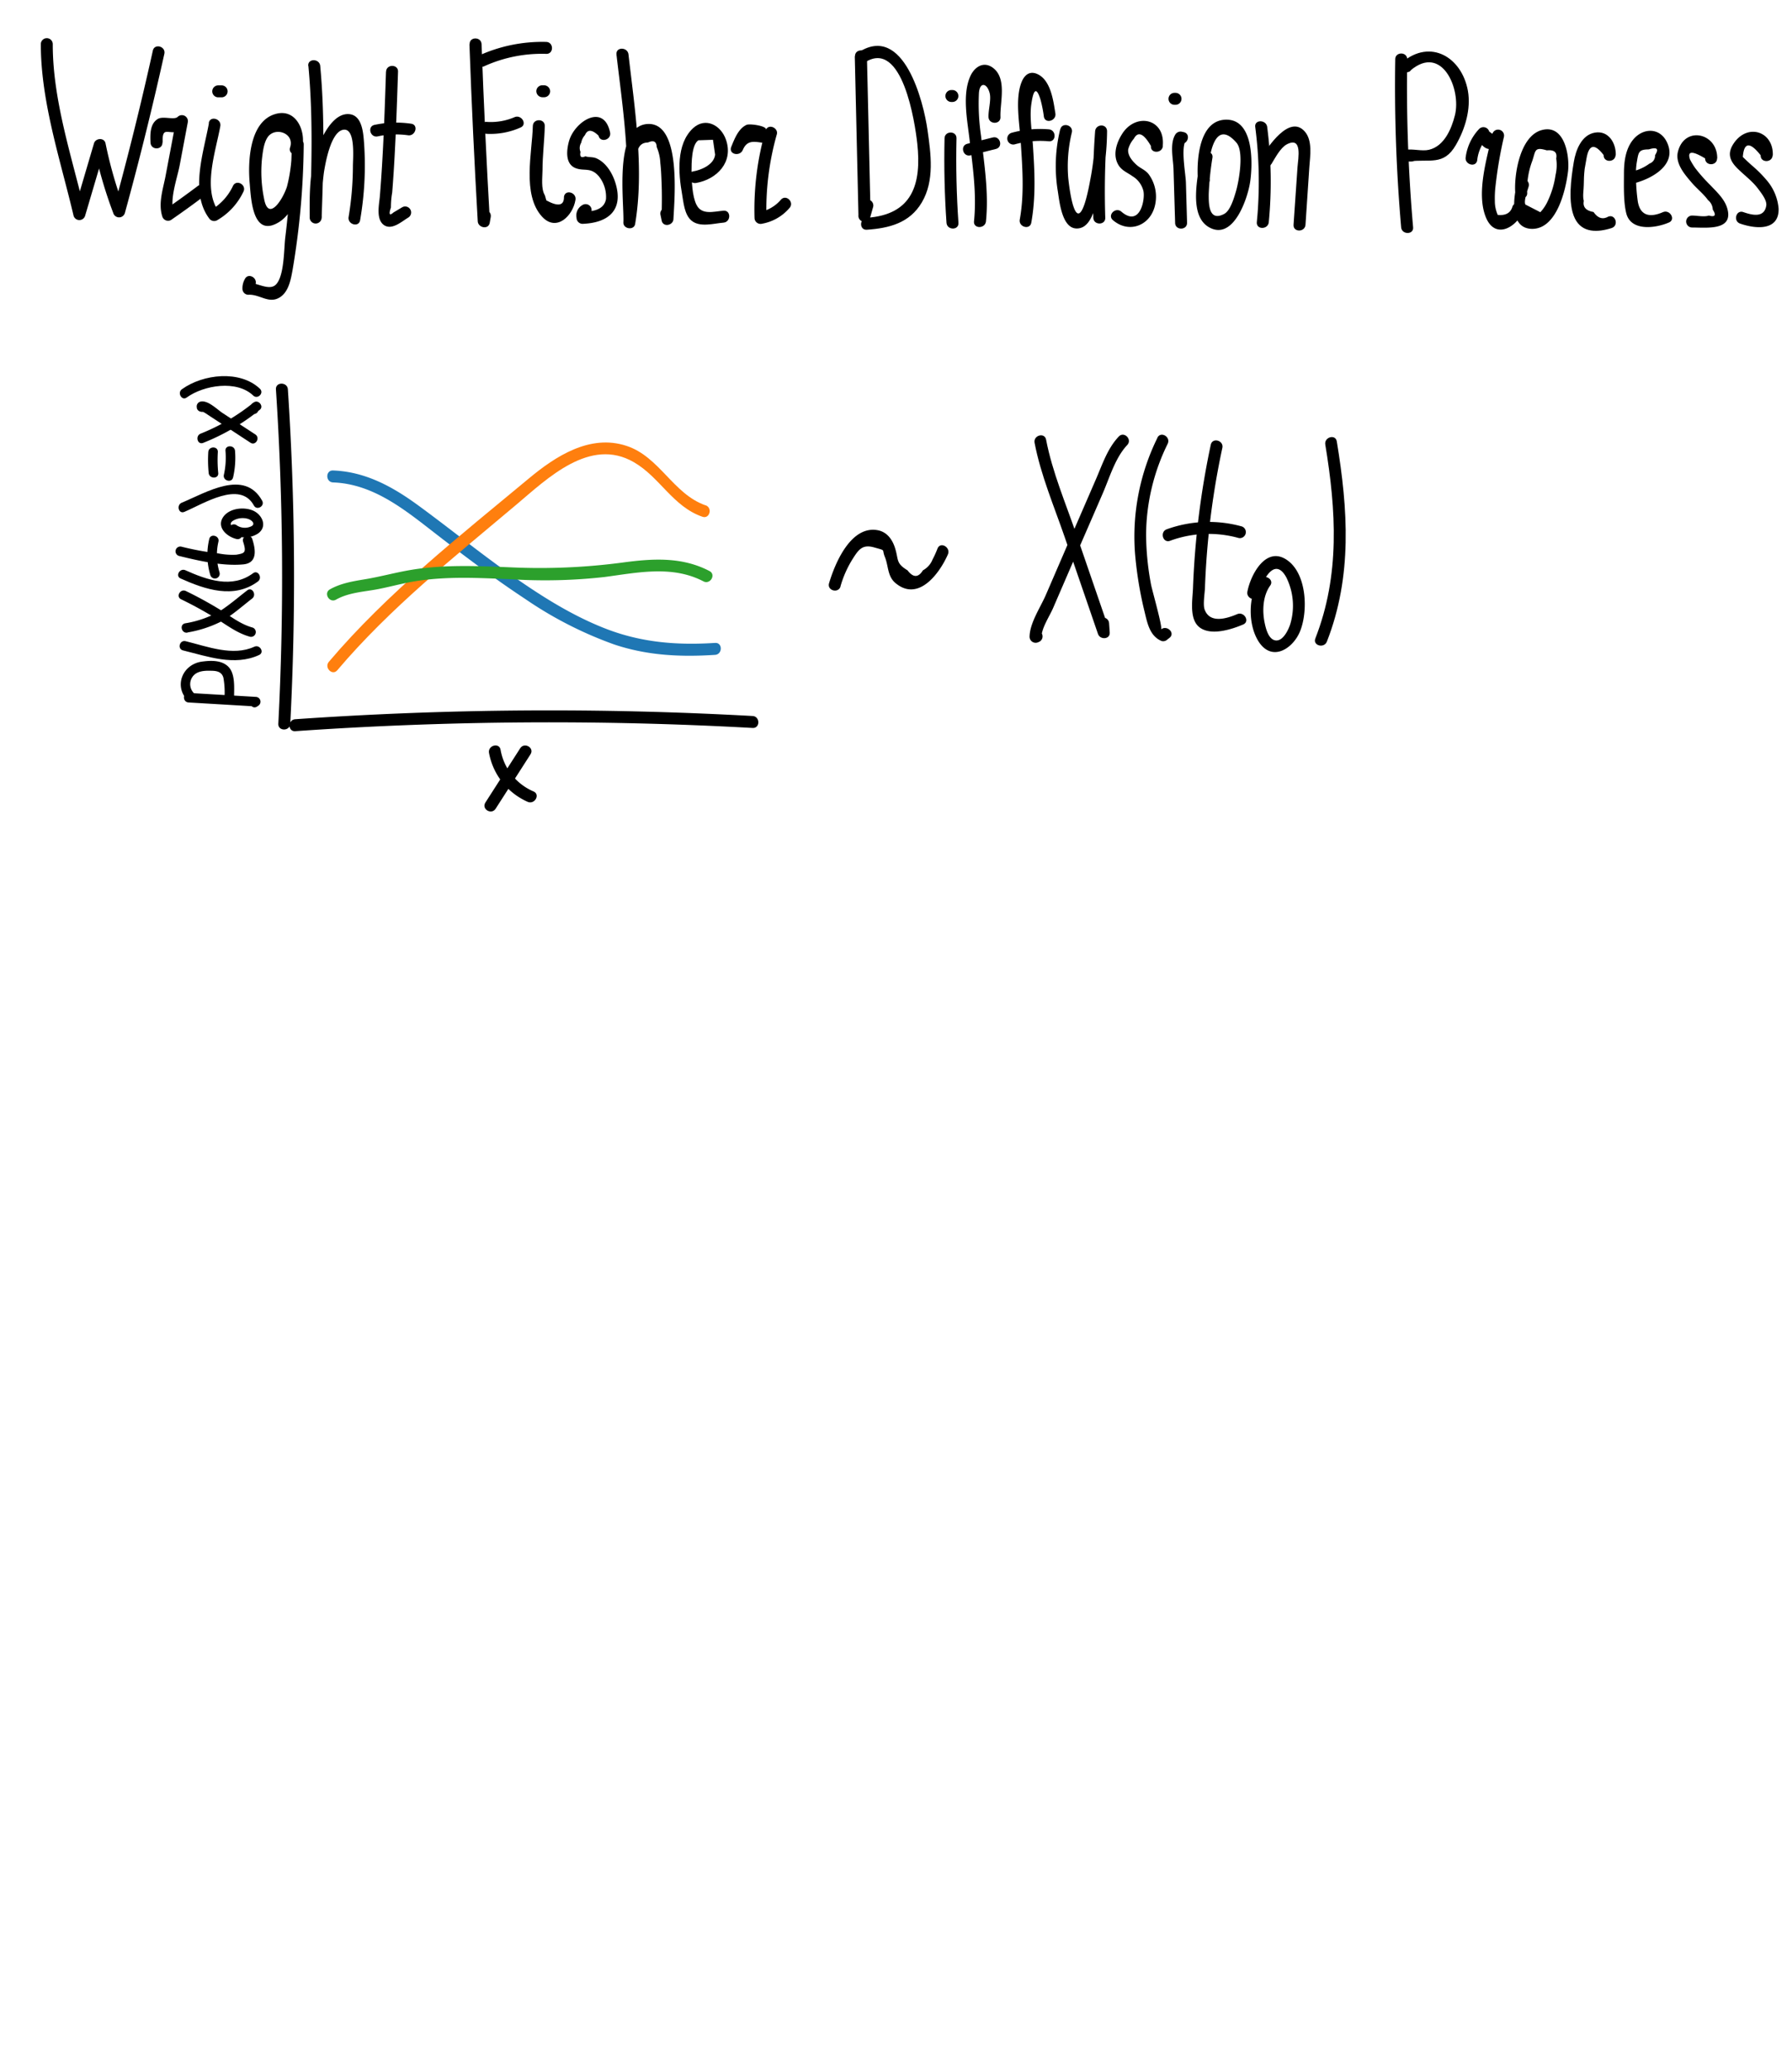 <?xml version="1.0" encoding="UTF-8" standalone="no"?>
<svg
   viewBox="0 0 450 520"
   version="1.1"
   id="svg36235"
   sodipodi:docname="WF_1.svg"
   width="450"
   height="520"
   inkscape:version="1.2.2 (1:1.2.2+202212051552+b0a8486541)"
   xmlns:inkscape="http://www.inkscape.org/namespaces/inkscape"
   xmlns:sodipodi="http://sodipodi.sourceforge.net/DTD/sodipodi-0.dtd"
   xmlns="http://www.w3.org/2000/svg"
   xmlns:svg="http://www.w3.org/2000/svg"
   xmlns:rdf="http://www.w3.org/1999/02/22-rdf-syntax-ns#"
   xmlns:cc="http://creativecommons.org/ns#"
   xmlns:dc="http://purl.org/dc/elements/1.1/">
  <sodipodi:namedview
     id="namedview36237"
     pagecolor="#ffffff"
     bordercolor="#000000"
     borderopacity="0.25"
     inkscape:showpageshadow="2"
     inkscape:pageopacity="0.0"
     inkscape:pagecheckerboard="0"
     inkscape:deskcolor="#d1d1d1"
     showgrid="false"
     inkscape:zoom="0.38832396"
     inkscape:cx="704.30885"
     inkscape:cy="193.13771"
     inkscape:window-width="1223"
     inkscape:window-height="779"
     inkscape:window-x="57"
     inkscape:window-y="21"
     inkscape:window-maximized="1"
     inkscape:current-layer="svg36235" />
  <defs
     id="defs35209">
    <style
       id="style35198">.cls-1,.cls-11,.cls-13,.cls-20,.cls-21,.cls-22,.cls-6,.cls-7,.cls-8,.cls-9{fill:none;}.cls-10,.cls-18,.cls-2{fill:#1f77b4;}.cls-2,.cls-3,.cls-4{opacity:0.3;}.cls-12,.cls-16,.cls-3{fill:#ff7f0e;}.cls-14,.cls-19,.cls-4{fill:#2ca02c;}.cls-5{clip-path:url(#clip-path);}.cls-11,.cls-6{stroke:#ff7f0e;}.cls-20,.cls-6,.cls-7,.cls-8{stroke-linejoin:round;}.cls-6,.cls-7,.cls-8{stroke-dasharray:3.7 1.6;}.cls-7,.cls-9{stroke:#1f77b4;}.cls-13,.cls-8{stroke:#2ca02c;}.cls-11,.cls-13,.cls-21,.cls-22,.cls-9{stroke-miterlimit:10;}.cls-10,.cls-12,.cls-14{opacity:0.5;}.cls-15{clip-path:url(#clip-path-13);}.cls-17{clip-path:url(#clip-path-14);}.cls-20,.cls-21,.cls-22{stroke:#000;}.cls-20,.cls-21{stroke-width:3px;}.cls-21{stroke-linecap:square;}.cls-22{stroke-width:4px;}</style>
    <clipPath
       id="clip-path"
       transform="translate(-8.19 -3.86)">
      <rect
         class="cls-1"
         x="1981.51"
         y="138"
         width="285.54"
         height="354.03"
         id="rect35200" />
    </clipPath>
    <clipPath
       id="clip-path-13"
       transform="translate(-8.19 -3.86)">
      <rect
         class="cls-1"
         x="1981.51"
         y="140"
         width="285.54"
         height="354.03"
         id="rect35203" />
    </clipPath>
    <clipPath
       id="clip-path-14"
       transform="translate(-8.19 -3.86)">
      <rect
         class="cls-1"
         x="1981.51"
         y="136"
         width="285.54"
         height="354.03"
         id="rect35206" />
    </clipPath>
  </defs>
  <title
     id="title35211">hmm</title>
  <path
     d="m 69.291,97.776 a 716.86,716.86 0 0 1 0.6,83.95 c -0.09,1.93 2.91,1.92 3,0 a 716.86,716.86 0 0 0 -0.6,-83.95 c -0.12,-1.91 -3.12,-1.93 -3,0 z"
     id="path35634" />
  <path
     d="m 74.151,183.596 a 920.45,920.45 0 0 1 114.83,-0.81 c 1.93,0.11 1.93,-2.89 0,-3 a 920.45,920.45 0 0 0 -114.83,0.81 c -1.92,0.13 -1.93,3.13 0,3 z"
     id="path35636" />
  <path
     d="m 47.351,176.386 16.9,1 -0.61,-2.24 -0.32,0.21 c -1.3,0.82 -0.1,2.9 1.21,2.07 l 0.32,-0.21 a 1.21,1.21 0 0 0 -0.6,-2.23 l -16.9,-1 c -1.55,-0.1 -1.54,2.3 0,2.4 z"
     id="path35638" />
  <path
     d="m 48.911,174.246 a 3.2,3.2 0 0 1 -0.56,-4.31 c 1,-1.44 2.92,-1.56 4.57,-1.51 1.43,0 2.8,0.2 3.19,1.81 a 20.74,20.74 0 0 1 0.27,4.79 1.2,1.2 0 0 0 2.4,0 c 0,-2.25 0.33,-5.79 -1.4,-7.57 -1.73,-1.78 -4.56,-1.61 -6.65,-1.33 -4.92,0.66 -7.2,6.22 -3.52,9.82 1.11,1.08 2.81,-0.61 1.7,-1.7 z"
     id="path35640" />
  <path
     d="m 45.961,163.316 c 6.22,1.52 12.94,4 19.11,1.15 1.4,-0.65 0.19,-2.72 -1.21,-2.08 -5.39,2.49 -11.85,-0.07 -17.26,-1.39 -1.5,-0.36 -2.14,1.95 -0.64,2.32 z"
     id="path35642" />
  <path
     d="m 47.101,158.806 a 29.77,29.77 0 0 0 8.29,-2.67 c 2.84,-1.57 5.36,-3.86 7.92,-5.84 1.21,-0.93 0,-3 -1.21,-2.07 -2.3,1.77 -4.55,3.74 -7,5.29 a 25.82,25.82 0 0 1 -8.62,3 c -1.51,0.33 -0.87,2.64 0.63,2.32 z"
     id="path35644" />
  <path
     d="m 45.471,150.476 a 95.31,95.31 0 0 1 9.33,5.17 c 2.6,1.64 5,3.43 8,4.24 a 1.2,1.2 0 0 0 0.63,-2.31 c -3.17,-0.86 -5.72,-3 -8.48,-4.67 -2.76,-1.67 -5.44,-3.13 -8.27,-4.5 -1.38,-0.68 -2.6,1.39 -1.21,2.07 z"
     id="path35646" />
  <path
     d="m 45.351,145.256 c 6.18,2.77 13.4,5.22 19.42,0.75 1.22,-0.91 0,-3 -1.21,-2.08 -5.3,3.94 -11.58,1.69 -17,-0.74 -1.4,-0.63 -2.62,1.44 -1.21,2.07 z"
     id="path35648" />
  <path
     d="m 46.281,128.536 c 4.76,-2 14,-8 17.48,-1.6 0.74,1.35 2.82,0.14 2.07,-1.21 -4.47,-8.07 -14.1,-2 -20.19,0.5 -1.41,0.59 -0.79,2.91 0.64,2.31 z"
     id="path35650" />
  <path
     d="m 54.801,118.766 a 32.86,32.86 0 0 1 -0.1,-5.25 c 0.09,-1.54 -2.31,-1.54 -2.4,0 a 32.86,32.86 0 0 0 0.1,5.25 c 0.14,1.52 2.55,1.54 2.4,0 z"
     id="path35652" />
  <path
     d="m 58.531,119.886 a 22,22 0 0 0 0.49,-6.67 c -0.13,-1.53 -2.53,-1.54 -2.4,0 a 19.71,19.71 0 0 1 -0.4,6 c -0.34,1.51 2,2.15 2.31,0.64 z"
     id="path35654" />
  <path
     d="m 51.021,111.206 a 54.33,54.33 0 0 0 14.23,-8.32 c 1.06,-0.86 -0.31,-2.59 -1.46,-1.88 a 2.53,2.53 0 0 0 -1.27,1.57 c -0.58,1.43 1.74,2 2.31,0.63 l 0.17,-0.13 -1.45,-1.89 a 50.74,50.74 0 0 1 -13.17,7.7 c -1.41,0.57 -0.8,2.89 0.64,2.32 z"
     id="path35656" />
  <path
     d="m 49.611,101.816 v 0.1 l 1.48,-0.84 -0.18,-0.06 0.84,0.84 v -0.15 l -0.84,1.48 c -0.59,-0.16 -0.41,0 0.53,0.47 l 1.64,1.08 3.27,2.14 6.55,4.29 c 1.3,0.84 2.5,-1.23 1.21,-2.08 l -8.18,-5.35 c -1.44,-0.94 -3.8,-3.4 -5.66,-2.87 a 1.24,1.24 0 0 0 -0.84,1.48 v 0.15 a 1.18,1.18 0 0 0 0.83,0.84 l 0.18,0.05 a 1.22,1.22 0 0 0 1.48,-0.84 v -0.09 c 0.49,-1.47 -1.83,-2.1 -2.31,-0.64 z"
     id="path35658" />
  <path
     d="m 46.891,99.806 c 4.33,-3.12 12.57,-4.44 16.69,-0.49 1.11,1.07 2.81,-0.62 1.69,-1.7 -5,-4.76 -14.29,-3.7 -19.59,0.12 -1.25,0.9 0,3 1.21,2.07 z"
     id="path35660" />
  <path
     d="m 44.961,139.596 c 5,1.23 11,2.6 16.13,2.12 3.52,-0.33 3.17,-3.53 2.27,-6.34 -0.46,-1.47 -2.78,-0.84 -2.31,0.64 0.88,2.76 0.42,2.9 -1.71,3.27 a 18.18,18.18 0 0 1 -4.58,-0.34 69.26,69.26 0 0 1 -9.16,-1.67 1.203,1.203 0 0 0 -0.64,2.32 z"
     id="path35662" />
  <path
     d="m 55.131,143.736 a 14.77,14.77 0 0 1 -0.28,-7.72 c 0.35,-1.51 -2,-2.15 -2.31,-0.64 a 17.35,17.35 0 0 0 0.27,9 1.202,1.202 0 0 0 2.32,-0.63 z"
     id="path35664" />
  <path
     d="m 57.801,133.686 a 6.06,6.06 0 0 0 7,0.27 c 2.45,-1.74 1.05,-4.77 -1.29,-5.76 -2.34,-0.99 -6,-0.57 -7.49,1.66 -1.71,2.58 1,4.94 3.38,5.49 1.5,0.35 2.14,-2 0.64,-2.31 -0.93,-0.22 -3,-1.14 -1.65,-2.2 a 4.7,4.7 0 0 1 3.76,-0.58 c 1.13,0.3 2.25,1.43 0.71,2 a 3.72,3.72 0 0 1 -3.33,-0.29 c -1.17,-1 -2.88,0.69 -1.7,1.7 z"
     id="path35666" />
  <path
     d="m 122.801,189.056 a 16.74,16.74 0 0 0 9.68,12.27 c 1.75,0.79 3.27,-1.8 1.51,-2.59 a 14,14 0 0 1 -8.29,-10.47 c -0.34,-1.9 -3.23,-1.1 -2.9,0.79 z"
     id="path35668" />
  <path
     d="m 130.631,187.886 -8.76,13.66 c -1,1.64 1.55,3.14 2.59,1.52 l 8.76,-13.67 c 1.05,-1.63 -1.55,-3.14 -2.59,-1.51 z"
     id="path35670" />
  <path
     class="cls-18"
     d="m 83.641,121.136 c 10.3,0.38 18.29,7.1 26.07,13.12 7.22,5.58 14.53,11.1 22.15,16.12 a 97.48,97.48 0 0 0 22.35,11.44 c 8.36,2.8 16.62,3.18 25.35,2.62 1.91,-0.13 1.93,-3.13 0,-3 -9.65,0.62 -18.65,-0.1 -27.73,-3.68 -8.65,-3.4 -16.55,-8.5 -24.11,-13.84 -7.79,-5.51 -15.19,-11.54 -22.9,-17.16 -6.38,-4.64 -13.15,-8.32 -21.18,-8.62 -1.93,-0.08 -1.93,2.92 0,3 z"
     id="path35672" />
  <path
     class="cls-16"
     d="m 177.171,126.886 c -8.14,-2.83 -11.58,-12.26 -19.88,-14.94 -9.15,-3 -17.78,2.61 -24.53,8.23 -17.37,14.45 -35.52,28.71 -50.18,46 -1.24,1.47 0.87,3.6 2.12,2.12 13.25,-15.64 29.38,-28.45 45,-41.61 7.83,-6.61 18.48,-17 29.47,-10.63 6.55,3.78 9.76,11.11 17.21,13.7 1.83,0.64 2.62,-2.26 0.8,-2.89 z"
     id="path35674" />
  <path
     class="cls-19"
     d="m 84.401,150.556 c 2.82,-1.59 6.16,-1.9 9.31,-2.41 3.35,-0.55 6.59,-1.51 9.92,-2.09 8.21,-1.43 16.61,-0.94 24.88,-0.6 a 134.44,134.44 0 0 0 23.29,-0.57 c 8.3,-1.1 17,-3 24.84,1.09 1.71,0.89 3.23,-1.7 1.52,-2.59 -6.9,-3.61 -14.25,-3.15 -21.76,-2.14 a 157.79,157.79 0 0 1 -27.91,1.22 c -8.57,-0.35 -17.19,-0.77 -25.67,0.7 -3.79,0.66 -7.47,1.68 -11.27,2.3 -3,0.5 -6,1 -8.69,2.51 -1.68,0.94 -0.17,3.53 1.52,2.59 z"
     id="path35676" />
  <path
     d="m 10.251,11.096 c 0,14.51 4.93,29.08 8.23,43.09 a 1.51,1.51 0 0 0 2.89,0 l 5.13,-17.38 h -2.9 a 109,109 0 0 0 4.85,16.71 1.52,1.52 0 0 0 2.9,0 q 5.46,-19.89 9.92,-40 c 0.41,-1.88 -2.48,-2.68 -2.89,-0.8 q -4.46,20.14 -9.93,40 h 2.9 a 107.24,107.24 0 0 1 -4.85,-16.72 c -0.31,-1.51 -2.5,-1.35 -2.9,0 l -5.12,17.38 h 2.89 c -3.23,-13.71 -8.15,-28.1 -8.12,-42.29 a 1.5,1.5 0 0 0 -3,0 z"
     id="path35770" />
  <path
     d="m 40.851,35.766 c -0.14,-3.65 1,-2.43 3,-2.57 a 4.23,4.23 0 0 0 2.92,-1.74 l -2.51,-1.46 -2.68,14.15 c -0.63,3.33 -1.89,6.86 -0.83,10.19 a 1.51,1.51 0 0 0 2.2,0.9 c 2.78,-1.92 5.51,-3.88 8.2,-5.92 1.52,-1.14 0,-3.75 -1.51,-2.59 q -4,3 -8.2,5.92 l 2.2,0.89 c -1.12,-3.53 0.83,-8.6 1.5,-12.13 l 2,-10.61 a 1.51,1.51 0 0 0 -2.51,-1.46 c -0.83,0.87 -3.7,-0.26 -5,0.53 -2,1.22 -1.92,3.87 -1.84,5.9 0.08,2.03 3.07,1.94 3,0 z"
     id="path35772" />
  <path
     d="m 52.471,30.886 c -1.28,7.21 -4.84,17.3 0,23.88 a 1.53,1.53 0 0 0 2.05,0.54 16.37,16.37 0 0 0 6.59,-7.14 c 0.89,-1.71 -1.69,-3.23 -2.59,-1.52 a 13.74,13.74 0 0 1 -5.51,6.07 l 2,0.54 c -4.24,-5.77 -0.84,-15.17 0.31,-21.57 0.33,-1.89 -2.56,-2.7 -2.9,-0.8 z"
     id="path35774" />
  <path
     d="m 54.801,24.436 h 0.85 a 1.5,1.5 0 0 0 0,-3 h -0.85 a 1.5,1.5 0 0 0 0,3 z"
     id="path35776" />
  <path
     d="m 75.701,37.826 c 1.43,-4.33 -1.11,-10.91 -6.7,-9.15 -6.44,2 -6.78,12.13 -6.29,17.44 0.3,3.28 0.59,12.38 6,10.33 7,-2.69 7.43,-14.17 7.56,-20.18 h -3 a 223.43,223.43 0 0 1 -1.64,23.41 c -0.33,2.66 -0.21,9.62 -2.34,11.77 -1.67,1.69 -4.84,-0.55 -6.91,-0.43 l 1.5,1.5 0.2,-0.93 c 0.85,-1.73 -1.74,-3.25 -2.59,-1.52 a 4.65,4.65 0 0 0 -0.61,2.45 1.5,1.5 0 0 0 1.5,1.5 c 2.87,-0.17 5.13,2.39 7.91,0.63 2.22,-1.4 2.75,-4.52 3.18,-6.87 a 196.82,196.82 0 0 0 2.8,-31.51 c 0,-1.93 -3,-1.93 -3,0 a 38.66,38.66 0 0 1 -1.2,10.56 c -0.92,3 -4.68,9.16 -5.77,3 a 33.26,33.26 0 0 1 -0.5,-10.1 c 0.2,-1.63 0.44,-3.81 1.38,-5.23 1.84,-2.77 6.86,-1.09 5.67,2.52 -0.61,1.84 2.29,2.62 2.89,0.8 z"
     id="path35778" />
  <path
     d="m 77.441,16.556 c 1.19,12.68 0.81,25.37 0.36,38.07 h 3 a 70.8,70.8 0 0 1 0.53,-11.27 c 0.38,-2.43 1.71,-10 4.71,-10.74 3.34,-0.81 2.58,7.11 2.58,9.12 a 79,79 0 0 1 -1.08,12.75 c -0.31,1.89 2.58,2.7 2.89,0.8 a 80.35,80.35 0 0 0 1,-19.22 c -0.2,-2.55 -0.41,-7.34 -4,-7.42 -3.59,-0.08 -6.1,4.8 -7.22,7.36 -2.55,5.82 -2.48,12.4 -2.44,18.62 a 1.5,1.5 0 0 0 3,0 c 0.45,-12.7 0.83,-25.39 -0.36,-38.07 -0.18,-1.9 -3.18,-1.92 -3,0 z"
     id="path35780" />
  <path
     d="m 96.931,17.996 c -0.35,10.43 -0.69,20.86 -1.54,31.26 -0.16,2 -1.11,6 1.2,7.37 2,1.13 4.39,-1.09 5.94,-2 a 1.502,1.502 0 0 0 -1.52,-2.59 l -2.21,1.32 c -1,0.89 -1.22,0.46 -0.63,-1.27 a 20.94,20.94 0 0 1 0.32,-3.77 q 0.41,-5.2 0.67,-10.41 c 0.35,-6.63 0.57,-13.27 0.79,-19.91 0.06,-1.93 -2.94,-1.93 -3,0 z"
     id="path35782" />
  <path
     d="m 94.851,34.246 a 21.63,21.63 0 0 1 7.61,-0.28 c 1.89,0.27 2.7,-2.62 0.8,-2.9 a 26.16,26.16 0 0 0 -9.21,0.29 c -1.88,0.4 -1.09,3.29 0.8,2.89 z"
     id="path35784" />
  <path
     d="m 117.881,11.096 q 0.81,22.26 2.09,44.49 c 0.09,1.59 2.65,2.16 3,0.4 l 0.26,-1.49 c 0.32,-1.88 -2.57,-2.69 -2.9,-0.79 l -0.25,1.48 2.94,0.4 q -1.28,-22.23 -2.09,-44.49 c -0.07,-1.92 -3.07,-1.93 -3,0 z"
     id="path35786" />
  <path
     d="m 121.611,16.626 a 35,35 0 0 1 15.55,-3.1 c 1.94,0.06 1.93,-2.94 0,-3 a 38.4,38.4 0 0 0 -17.07,3.51 c -1.76,0.79 -0.23,3.38 1.52,2.59 z"
     id="path35788" />
  <path
     d="m 122.251,33.606 a 18.55,18.55 0 0 0 8.47,-1.59 c 1.77,-0.76 0.24,-3.35 -1.52,-2.59 a 15.18,15.18 0 0 1 -7,1.18 c -1.93,-0.11 -1.92,2.89 0,3 z"
     id="path35790" />
  <path
     d="m 133.801,31.636 c -0.15,6.61 -2.76,17.21 2.31,22.76 3.61,3.94 7.76,-0.21 8.4,-4.21 0.31,-1.89 -2.58,-2.71 -2.89,-0.8 0.06,2.25 -1.41,2.57 -4.42,0.94 l -0.38,-1.3 c -1,-1.6 -0.61,-4.46 -0.59,-6.3 0,-3.7 0.49,-7.39 0.57,-11.09 0.05,-1.93 -2.95,-1.93 -3,0 z"
     id="path35792" />
  <path
     d="m 136.181,24.416 h 0.47 a 1.51,1.51 0 0 0 1.5,-1.5 1.54,1.54 0 0 0 -1.5,-1.5 h -0.47 a 1.49,1.49 0 0 0 -1.5,1.5 1.54,1.54 0 0 0 1.5,1.5 z"
     id="path35794" />
  <path
     d="m 153.201,33.256 c -1.57,-7.45 -8.94,-2.78 -10.32,2.21 -0.59,2.13 -1,5.53 1.47,6.67 2.26,1 3.93,-0.33 6.05,2.16 a 8.26,8.26 0 0 1 1.77,5.71 c -0.51,2.81 -3.52,3.11 -5.89,3.2 l 1.5,1.5 0.07,-0.67 a 1.502,1.502 0 0 0 -1.52,-2.59 3,3 0 0 0 -1.55,3.26 1.52,1.52 0 0 0 1.5,1.5 c 6.6,-0.24 10.33,-3.54 8.27,-10.25 -0.75,-2.44 -2.34,-5.13 -4.79,-6.2 -0.93,-0.4 -1.89,-0.21 -2.76,-0.51 -1.06,0.49 -1.47,0.13 -1.23,-1.1 a 2.55,2.55 0 0 1 0.18,-2.31 4,4 0 0 1 0.94,-1.91 q 0.95,-2.22 3.41,0.13 c 0.4,1.89 3.29,1.09 2.9,-0.8 z"
     id="path35796" />
  <path
     d="m 154.801,13.656 c 1.54,13.38 4,28.4 1.77,41.79 l 2.95,0.4 c 0.14,-2.93 0.21,-5.85 0.19,-8.78 0,-1.86 -0.12,-3.74 0,-5.6 0.17,-2.46 0,-5.66 3,-5.68 1.41,-0.65 2.15,-0.27 2.2,1.14 a 11.48,11.48 0 0 1 0.91,4.05 c 0.17,1.42 0.23,2.86 0.29,4.29 0.15,3.25 0.11,6.49 0,9.74 l 2.95,-0.4 -0.31,-1.43 c -0.39,-1.89 -3.29,-1.09 -2.89,0.79 l 0.3,1.44 c 0.36,1.72 2.87,1.23 2.95,-0.4 0.21,-4.59 2.12,-24.35 -6.49,-23.87 -8.61,0.48 -5.84,19.66 -6.08,24.71 -0.08,1.66 2.66,2.08 2.95,0.4 2.32,-13.71 -0.1,-28.88 -1.67,-42.59 -0.22,-1.89 -3.22,-1.91 -3,0 z"
     id="path35798" />
  <path
     d="m 174.801,45.946 c 5.21,-0.91 9.49,-5.26 7.48,-10.93 -1.28,-3.61 -5.13,-5.67 -8.23,-2.84 -4.32,4 -3.68,11.39 -2.78,16.53 0.37,2.11 0.58,5.15 2.34,6.66 2.1,1.81 5.61,0.74 8.07,0.54 1.91,-0.16 1.93,-3.16 0,-3 -2.48,0.2 -5.46,1.17 -6.78,-1.48 -1.11,-2.22 -1.21,-6.11 -1.25,-8.51 0,-1.82 0,-6.61 1.73,-7.69 l 3.66,-0.12 0.54,3.74 c -0.29,2.5 -3.45,3.84 -5.58,4.21 -1.9,0.33 -1.09,3.22 0.8,2.89 z"
     id="path35800" />
  <path
     d="m 186.531,37.666 c 1.89,-4.63 6.5,0.67 8.39,-3.55 l -2.74,-1.15 a 71.76,71.76 0 0 0 -2.71,21.77 1.52,1.52 0 0 0 1.89,1.44 11.76,11.76 0 0 0 6.88,-3.94 c 1.31,-1.41 -0.8,-3.53 -2.12,-2.12 a 9.34,9.34 0 0 1 -5.55,3.17 l 1.9,1.45 a 69.2,69.2 0 0 1 2.6,-21 c 0.45,-1.58 -2,-2.74 -2.74,-1.15 0.41,-0.93 -4,-1.6 -4.84,-1.24 -2.07,0.92 -3.06,3.57 -3.85,5.5 -0.79,1.93 2.17,2.56 2.89,0.8 z"
     id="path35802" />
  <path
     d="m 214.651,14.106 0.92,39.88 a 1.513,1.513 0 0 0 3,0.4 l 0.7,-2.47 a 1.5,1.5 0 0 0 -2.89,-0.79 l -0.7,2.46 2.94,0.4 -0.92,-39.88 c 0,-1.93 -3,-1.93 -3,0 z"
     id="path35804" />
  <path
     d="m 217.251,15.626 c 9.39,-5.91 12.53,15.27 13.09,20.4 1.11,10.17 -1.2,17.88 -12.67,18.66 -1.91,0.13 -1.93,3.13 0,3 5.64,-0.39 10.74,-1.68 13.8,-6.84 3.25,-5.47 2.29,-12.22 1.44,-18.2 -1,-7.12 -5.95,-26.67 -17.17,-19.61 -1.63,1 -0.13,3.62 1.51,2.59 z"
     id="path35806" />
  <path
     d="m 237.191,34.726 c -0.16,7.09 0,14.15 0.49,21.22 0.14,1.91 3.14,1.93 3,0 -0.49,-7.07 -0.65,-14.13 -0.49,-21.22 0.05,-1.93 -2.95,-1.93 -3,0 z"
     id="path35808" />
  <path
     d="m 238.911,25.606 h 0.25 a 1.5,1.5 0 0 0 0,-3 h -0.25 a 1.5,1.5 0 0 0 0,3 z"
     id="path35810" />
  <path
     d="m 251.231,29.366 c -0.15,-3.69 1.78,-9.88 -2.09,-12.48 -2.28,-1.52 -4.46,0 -5.46,2.21 -2.1,4.62 -0.78,11.07 -0.22,15.87 0.8,6.88 1.83,13.66 1.13,20.6 -0.19,1.92 2.81,1.91 3,0 0.73,-7.25 -0.44,-14.31 -1.24,-21.5 a 55.07,55.07 0 0 1 -0.52,-10.81 c 0.26,-2.81 2.06,-2.34 2.69,0.13 0.43,1.66 -0.36,4.21 -0.29,6 0.07,1.92 3.07,1.93 3,0 z"
     id="path35812" />
  <path
     d="m 243.691,39.006 6.4,-1.6 c 1.88,-0.47 1.08,-3.36 -0.79,-2.89 l -6.41,1.59 c -1.87,0.47 -1.08,3.36 0.8,2.9 z"
     id="path35814" />
  <path
     d="m 265.021,28.476 c -0.48,-3 -1.08,-7.9 -4.1,-9.66 -2.1,-1.22 -3.61,-0.2 -4.42,1.88 -1.63,4.21 -0.47,10.37 -0.19,14.75 0.42,6.6 0.95,13.12 -0.23,19.68 -0.34,1.88 2.55,2.69 2.89,0.79 1.18,-6.52 0.84,-13 0.4,-19.55 -0.22,-3.24 -0.85,-6.93 -0.4,-10.16 0.27,-1.88 0.93,-5.69 2.31,-1.21 a 31.16,31.16 0 0 1 0.85,4.28 c 0.3,1.9 3.19,1.09 2.89,-0.8 z"
     id="path35816" />
  <path
     d="m 254.801,36.246 a 24.35,24.35 0 0 1 8.58,-0.77 c 1.92,0.16 1.91,-2.84 0,-3 a 26.73,26.73 0 0 0 -9.38,0.88 1.5,1.5 0 0 0 0.8,2.89 z"
     id="path35818" />
  <path
     d="m 266.221,32.516 a 38.89,38.89 0 0 0 -0.6,15.42 c 0.4,2.48 1,9.27 4.62,9.43 3.23,0.15 4.35,-3.91 5.07,-6.27 a 66.12,66.12 0 0 0 2.69,-18.12 c 0,-2 -2.85,-1.9 -3,0 a 206.75,206.75 0 0 0 -0.45,21.7 c 0.06,1.93 3.06,1.93 3,0 a 206.75,206.75 0 0 1 0.45,-21.7 h -3 a 65,65 0 0 1 -1,11 c -0.29,1.49 -1.6,9.59 -3.2,9.62 -1.6,0.03 -2.48,-8.05 -2.57,-9.18 a 36,36 0 0 1 0.92,-11.14 c 0.44,-1.88 -2.45,-2.68 -2.89,-0.8 z"
     id="path35820" />
  <path
     d="m 291.991,36.596 c 0.63,-6.8 -6.69,-8.39 -10.15,-3.06 -1.49,2.3 -2.53,5.47 -0.92,8 0.86,1.34 2.21,1.8 3.43,2.69 a 6,6 0 0 1 2.78,3.73 c 0.47,2.26 -0.9,9.17 -5.54,5.19 -1.46,-1.25 -3.59,0.87 -2.12,2.13 4.14,3.55 9.62,1.27 10.63,-4 a 9.55,9.55 0 0 0 -1.69,-7.58 c -0.85,-1.06 -2.05,-1.43 -3,-2.29 -0.95,-0.86 -2.26,-2.3 -2.11,-3.86 a 6.6,6.6 0 0 1 1.43,-2.72 q 1.55,-2.91 4.29,1.84 c -0.18,1.93 2.82,1.91 3,0 z"
     id="path35822" />
  <path
     d="m 297.221,33.166 -0.38,-0.08 a 1.56,1.56 0 0 0 -1.7,0.69 c -1.45,2.4 -0.53,6.09 -0.45,8.74 l 0.4,13.44 c 0,1.92 3,1.93 3,0 l -0.29,-10.07 c -0.07,-2.34 -1.29,-8.54 -0.06,-10.58 l -1.69,0.69 0.38,0.07 c 1.89,0.38 2.69,-2.51 0.8,-2.89 z"
     id="path35824" />
  <path
     d="m 295.191,23.316 h -0.26 a 1.5,1.5 0 0 0 0,3 h 0.26 a 1.5,1.5 0 0 0 0,-3 h -0.26 a 1.5,1.5 0 0 0 0,3 h 0.26 a 1.5,1.5 0 0 0 0,-3 z"
     id="path35826" />
  <path
     d="m 301.471,39.536 c -0.57,4.6 -3.15,14.56 2.16,17.54 6.13,3.44 9.69,-7.31 10.3,-11.39 0.65,-4.37 1,-15.37 -5.69,-15.63 -7.18,-0.28 -7.76,10.16 -7.44,15 0.13,1.92 3.13,1.93 3,0 a 23.32,23.32 0 0 1 0.22,-6.62 c 0.52,-2.34 2.11,-7.6 6.46,-2.62 2,2.25 0.59,9.91 -0.14,12.33 -0.45,1.49 -1.36,4.73 -2.91,5.56 -4.07,2.17 -3.9,-2.95 -3.9,-5 a 75.9,75.9 0 0 1 0.94,-9.14 c 0.24,-1.91 -2.77,-1.89 -3,0 z"
     id="path35828" />
  <path
     d="m 315.211,31.886 a 106.14,106.14 0 0 1 0.4,23.9 h 3 l 0.12,-1.46 c 0.17,-1.92 -2.83,-1.91 -3,0 l -0.12,1.46 c -0.17,1.93 2.81,1.91 3,0 a 106.14,106.14 0 0 0 -0.4,-23.9 c -0.25,-1.89 -3.25,-1.91 -3,0 z"
     id="path35830" />
  <path
     d="m 319.241,41.246 c 0.92,-1.49 2.25,-4.11 3.89,-5 4,-2.09 2.85,3.56 2.7,5.65 l -1,14.54 c -0.13,1.93 2.87,1.92 3,0 l 0.97,-14.55 c 0.19,-2.69 0.84,-6.6 -1.15,-8.86 -3.84,-4.38 -9.29,3.86 -11,6.67 -1,1.65 1.58,3.15 2.59,1.51 z"
     id="path35832" />
  <path
     d="m 350.371,14.886 a 409.63,409.63 0 0 0 1.48,42.18 c 0.16,1.9 3.17,1.92 3,0 a 409.63,409.63 0 0 1 -1.48,-42.18 c 0,-1.93 -3,-1.93 -3,0 z"
     id="path35834" />
  <path
     d="m 354.191,17.696 c 7.93,-6.74 12.8,4.72 11.16,11.26 -0.86,3.42 -2.68,7.76 -6.53,8.66 -1.77,0.41 -4,-0.3 -5.93,0 -1.68,0.24 -1.26,3 0.4,2.94 h 1.15 c 1.93,0 1.93,-3 0,-3 h -1.15 l 0.4,3 c 5.28,-0.76 8.81,1.24 11.92,-4.18 2.31,-4 3.81,-9 3,-13.59 -1.54,-8.46 -9.43,-13.14 -16.51,-7.13 -1.47,1.25 0.66,3.36 2.12,2.12 z"
     id="path35836" />
  <path
     d="m 370.951,40.226 a 10.19,10.19 0 0 1 2.62,-5.77 l -2.51,-0.67 c 0.7,4.63 5.17,4.95 6.59,0.59 l -2.89,-0.8 c -1.32,6 -4.12,14.9 -1.63,21 2.23,5.44 7.28,2.81 9.29,-1.28 0.85,-1.72 -1.74,-3.25 -2.59,-1.51 q -0.67,2.48 -3.72,2.18 a 8.42,8.42 0 0 1 -0.73,-3.5 25.17,25.17 0 0 1 0.15,-3.58 105.24,105.24 0 0 1 2.12,-12.48 1.5,1.5 0 0 0 -2.89,-0.8 l -0.8,-0.58 a 1.51,1.51 0 0 0 -2.51,-0.66 12.69,12.69 0 0 0 -3.39,7.09 c -0.32,1.89 2.57,2.7 2.89,0.8 z"
     id="path35838" />
  <path
     d="m 381.001,45.976 c -1,3.57 -2,11.45 3.76,11.49 6.23,0 8.45,-9.91 9,-14.45 0.43,-3.79 -0.8,-11.9 -6.58,-10.36 -5.47,1.46 -7,11.13 -6.68,15.74 0.13,1.92 3.13,1.93 3,0 a 20.26,20.26 0 0 1 1.28,-8 c 0.87,-2.55 0.49,-3.59 3.65,-2.64 1.87,-0.19 2.66,0.49 2.36,2.05 a 11,11 0 0 1 -0.17,4.15 22.84,22.84 0 0 1 -2.16,6.95 10.05,10.05 0 0 1 -1.66,2.38 l -3.74,-1.92 c -0.5,-0.91 0.58,-3.69 0.82,-4.59 a 1.5,1.5 0 0 0 -2.89,-0.8 z"
     id="path35840" />
  <path
     d="m 405.741,39.006 c 0.12,-3 -1.77,-6.28 -5.21,-5.71 -3.44,0.57 -4.85,4.49 -5.33,7.41 -0.66,4 -1.57,10.33 0.26,14.11 1.83,3.78 5.83,3.54 9.26,2.44 1.83,-0.59 1,-3.49 -0.8,-2.89 -1.42,0.83 -2.67,0.46 -3.76,-1.13 q -2.88,-0.48 -2.45,-2.82 c -0.33,-1.14 0,-2.8 0,-4 0,-1.32 0.07,-2.66 0.22,-4 l 0.48,-2.72 q 0.92,-5.2 4.29,-0.76 c -0.09,1.93 2.91,1.93 3,0 z"
     id="path35842" />
  <path
     d="m 410.571,45.966 c 4.5,-1.22 10.7,-4.74 8,-10.3 -1.81,-3.74 -6.06,-3.58 -8.5,-0.56 -1.86,2.31 -2.25,5.42 -2.27,8.28 0,3.05 -0.16,7.26 0.59,10.2 1.18,4.58 7.38,3.72 10.71,2.28 1.76,-0.76 0.24,-3.35 -1.52,-2.59 -3.34,1.44 -5.69,0.86 -6.3,-2.66 a 47.13,47.13 0 0 1 -0.46,-6.5 16.85,16.85 0 0 1 0.21,-3.4 c 0.42,-2.42 0.39,-3.2 3,-3.2 2.09,-0.65 2.61,-0.17 1.58,1.46 a 2.08,2.08 0 0 1 -1.4,2.1 11.38,11.38 0 0 1 -4.49,2 1.5,1.5 0 0 0 0.8,2.89 z"
     id="path35844" />
  <path
     d="m 431.221,39.806 c 0.1,-6.47 -8.27,-8.31 -9.88,-1.65 -0.7,2.93 1.75,5.69 3.51,7.75 1.27,1.48 2.91,2.75 4.05,4.33 a 3.19,3.19 0 0 1 1.2,2.39 c 0.93,1.43 0.6,1.93 -1,1.5 -1.09,0.4 -3.05,0 -4.18,0 a 1.5,1.5 0 0 0 0,3 c 3.63,0 10.63,0.9 8.76,-5 -0.73,-2.29 -2.72,-4.07 -4.32,-5.77 a 40.35,40.35 0 0 1 -3.68,-4.17 18.81,18.81 0 0 1 -1.28,-2.11 c -0.75,-2.18 0.5,-2.28 3.78,-0.3 0,1.94 3,1.94 3,0 z"
     id="path35846" />
  <path
     d="m 445.181,39.046 c 0.23,-6 -6.21,-8.16 -9.7,-3.21 -1.7,2.4 -1.31,4.26 0.63,6.26 1.78,1.83 3.88,3.28 5.42,5.36 0.73,1 2.23,2.83 2,4.19 -0.5,3.2 -3.67,2.33 -5.76,1.61 -1.82,-0.63 -2.61,2.27 -0.79,2.89 4,1.39 9.77,1.83 9.66,-3.73 a 12.57,12.57 0 0 0 -2.86,-7 31.84,31.84 0 0 0 -4,-4 q -1.1,-1 -2.13,-2 0.42,-5.58 4.48,-0.42 c -0.08,1.93 2.92,1.92 3,0 z"
     id="path35848" />
  <path
     d="m 259.801,111.186 c 1.55,8.12 4.92,16 7.6,23.79 l 8.33,24.23 c 0.52,1.5 3.07,1.38 2.94,-0.4 l -0.16,-2.32 c -0.14,-1.92 -3.14,-1.93 -3,0 l 0.16,2.32 2.95,-0.4 -8.33,-24.23 c -2.67,-7.79 -6.05,-15.67 -7.6,-23.78 -0.36,-1.9 -3.25,-1.1 -2.89,0.79 z"
     id="path36000" />
  <path
     d="m 280.941,109.616 c -2.86,3 -4.15,7.1 -5.8,10.87 q -3.13,7.22 -6.26,14.43 l -6.24,14.44 c -1.36,3.15 -4.07,7.09 -4.1,10.56 a 1.53,1.53 0 0 0 2.26,1.3 l 0.26,-0.11 a 1.52,1.52 0 0 0 0.69,-1.7 l -0.07,-0.21 c -0.61,-1.82 -3.51,-1 -2.9,0.8 l 0.07,0.21 0.69,-1.69 -0.26,0.11 2.26,1.29 c 0,-2.21 2.05,-5.23 2.91,-7.24 l 2.34,-5.42 5.07,-11.73 q 2.55,-5.85 5.09,-11.72 c 1.73,-4 3.11,-8.87 6.12,-12.07 1.32,-1.4 -0.8,-3.53 -2.13,-2.12 z"
     id="path36002" />
  <path
     d="m 290.671,109.886 a 56.11,56.11 0 0 0 -5.65,29.05 94.56,94.56 0 0 0 2.47,14.95 c 0.67,2.81 1.33,5.88 4.21,7.07 a 1.52,1.52 0 0 0 1.46,-0.39 l 0.52,-0.41 c 1.52,-1.19 -0.62,-3.3 -2.12,-2.12 0.47,-0.37 -2.29,-10 -2.51,-11.22 a 69.64,69.64 0 0 1 -1.25,-12.43 52.21,52.21 0 0 1 5.42,-22.95 c 0.84,-1.73 -1.74,-3.25 -2.59,-1.51 z"
     id="path36004" />
  <path
     d="m 332.801,111.626 c 2.73,16.55 3.73,32.78 -2.5,48.69 -0.7,1.79 2.2,2.57 2.9,0.79 6.42,-16.4 5.31,-33.22 2.49,-50.27 -0.31,-1.9 -3.2,-1.1 -2.89,0.79 z"
     id="path36006" />
  <path
     d="m 304.051,111.646 a 209.66,209.66 0 0 0 -4.47,36 c -0.1,2.94 -1.08,8 1.81,10 2.89,2 7.91,0.39 10.79,-0.84 1.77,-0.75 0.24,-3.34 -1.51,-2.59 -2.55,1.08 -6.88,2.47 -8.18,-1.2 -0.44,-1.22 0.05,-4.11 0.09,-5.35 q 0.21,-5.76 0.74,-11.51 a 199.26,199.26 0 0 1 3.63,-23.69 c 0.4,-1.88 -2.49,-2.69 -2.9,-0.8 z"
     id="path36008" />
  <path
     d="m 293.801,135.796 a 28.09,28.09 0 0 1 17.27,-0.7 1.51,1.51 0 0 0 0.8,-2.9 31,31 0 0 0 -18.87,0.7 c -1.8,0.64 -1,3.54 0.8,2.9 z"
     id="path36010" />
  <path
     d="m 316.321,145.476 c -3,4.14 -3,11.81 0,16 3.37,4.67 8.41,1.28 10.13,-2.93 2.06,-5 1.75,-14.42 -3.21,-17.89 -5.31,-3.73 -9.2,3.66 -10,7.9 -0.36,1.88 2.53,2.69 2.9,0.79 0.6,-3.13 3.82,-9.93 6.86,-4.39 a 16,16 0 0 1 1,11.77 c -0.44,1.38 -1.77,4.23 -3.59,4.09 -1.82,-0.14 -2.51,-2.88 -2.8,-4.26 -0.67,-3.07 -0.53,-6.89 1.35,-9.51 1.12,-1.57 -1.48,-3.07 -2.59,-1.52 z"
     id="path36012" />
  <path
     d="m 211.041,147.296 a 26.6,26.6 0 0 1 3,-6.83 c 1.56,-2.46 2.48,-3.87 5.52,-3 3.04,0.87 1.83,0.34 2.62,2.32 1,2.42 0.6,5 2.85,6.75 5.75,4.6 11,-2.74 13,-7.33 0.75,-1.75 -1.83,-3.28 -2.59,-1.51 a 25,25 0 0 1 -1.26,2.79 5.31,5.31 0 0 1 -2.42,2.72 c -1.15,1.87 -2.44,1.88 -3.87,0 -2.91,-1.77 -2.22,-2.54 -3.07,-5.39 -0.65,-2.23 -2,-4.22 -4.4,-4.68 -6.78,-1.26 -10.77,8.38 -12.23,13.31 -0.55,1.85 2.34,2.64 2.89,0.79 z"
     id="path36044" />
</svg>
